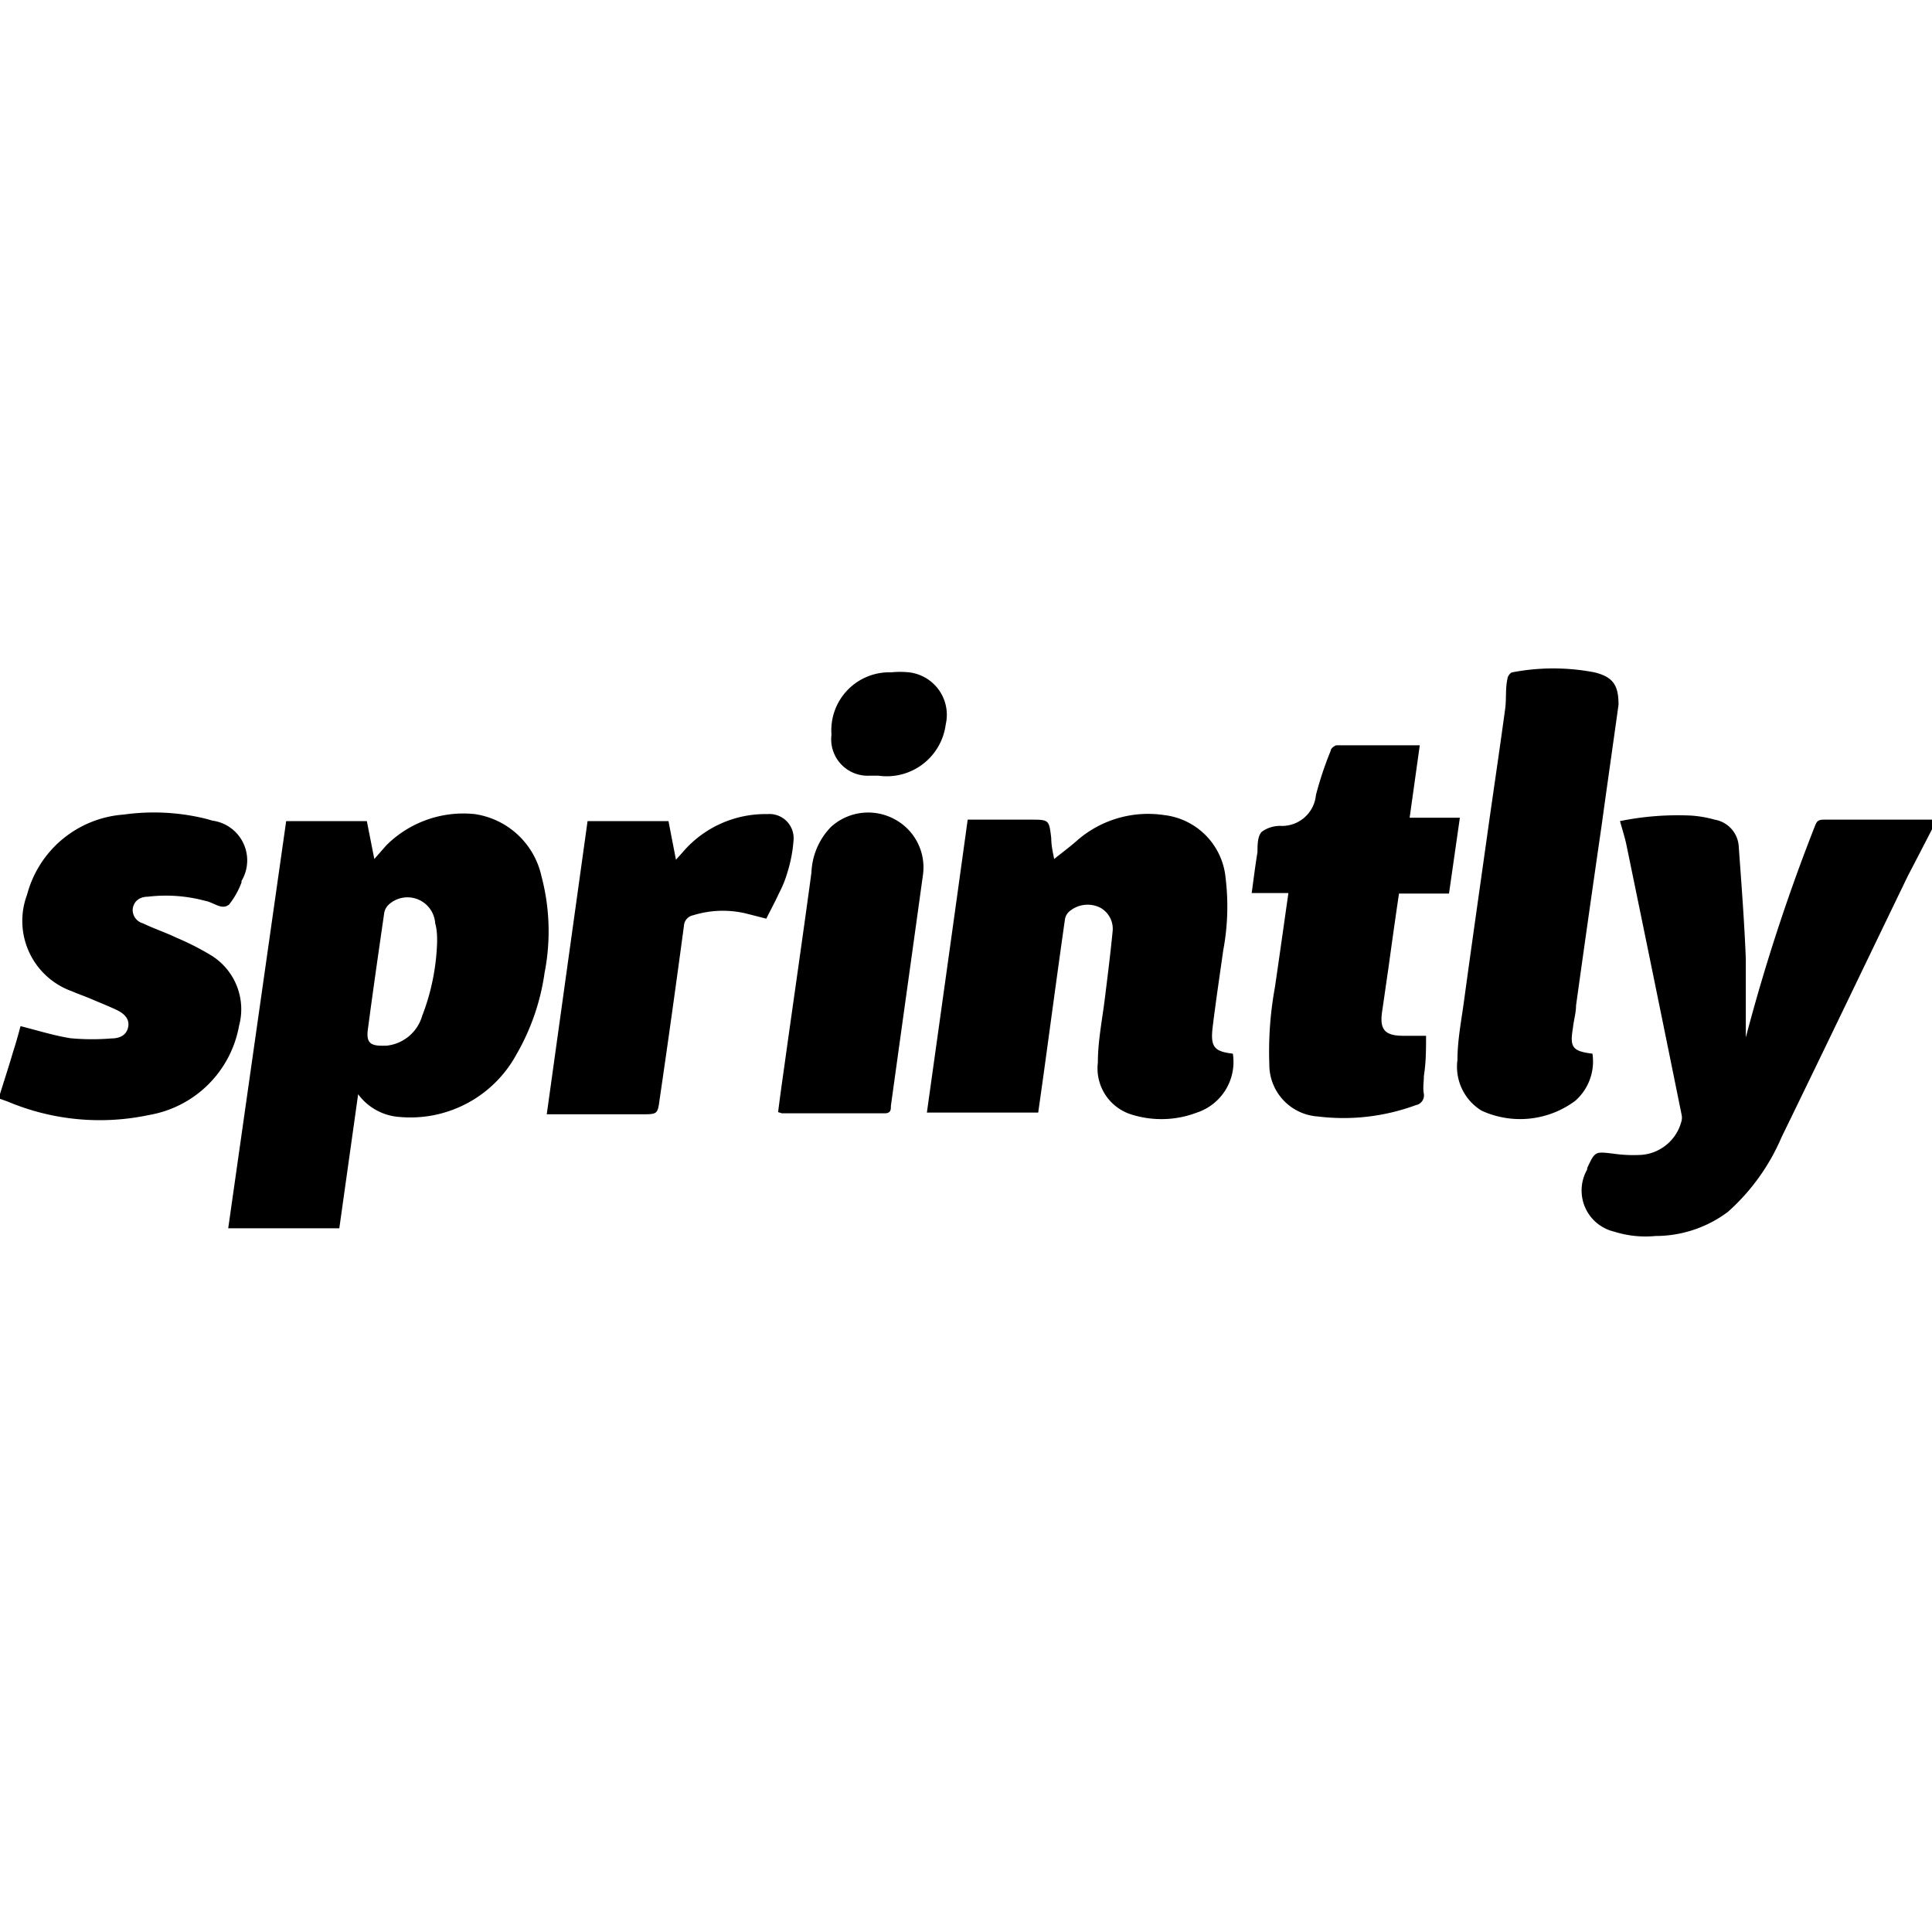 <svg xmlns="http://www.w3.org/2000/svg" viewBox="0 0 80 80"><path d="M80 34.34c-.33.64-.66 1.28-1 1.93-1.74 3.6-3.47 7.21-5.23 10.82a8.72 8.72 0 01-2.22 3.09 5 5 0 01-3 1 4.3 4.3 0 01-1.71-.18 1.75 1.75 0 01-1.12-2.57.14.14 0 000-.06c.33-.7.32-.69 1.08-.6a5.83 5.83 0 001.18.05 1.86 1.86 0 001.65-1.41.57.57 0 000-.26Q68.5 40.57 67.35 35c-.07-.34-.18-.67-.27-1a12 12 0 012.92-.23 4.75 4.75 0 011 .17 1.2 1.2 0 011 1.15c.11 1.53.23 3.07.29 4.61v3.26a78 78 0 012.88-8.8c.08-.21.2-.22.38-.22H80zM0 45.3c.18-.58.37-1.16.54-1.74.12-.37.22-.73.31-1.07.71.18 1.38.39 2.06.5A9.55 9.55 0 004.6 43c.3 0 .61-.09.7-.44s-.15-.58-.43-.72-.71-.31-1.06-.46-.55-.21-.82-.33a3.09 3.09 0 01-1.87-4 4.47 4.47 0 014-3.32 9 9 0 013.47.19l.2.06a1.66 1.66 0 011.21 2.5v.06a3.31 3.31 0 01-.51.91c-.3.26-.64-.09-1-.15a6.26 6.26 0 00-2.36-.17c-.29 0-.56.13-.63.47a.57.57 0 00.41.63c.46.22.94.38 1.4.6a11 11 0 011.45.74 2.62 2.62 0 011.14 2.9 4.57 4.57 0 01-3.73 3.7 9.82 9.82 0 01-5.86-.56L0 45.5zM11.85 34h3.34l.31 1.57.5-.57a4.52 4.52 0 013.66-1.29 3.32 3.32 0 012.76 2.57 8.9 8.9 0 01.13 4 9.37 9.37 0 01-1.17 3.39 5 5 0 01-4.85 2.58 2.32 2.32 0 01-1.7-.94l-.78 5.55h-4.6zm6.25 5c0-.21 0-.49-.08-.77a1.15 1.15 0 00-1.88-.81.63.63 0 00-.23.38c-.23 1.59-.46 3.18-.67 4.77-.09.6.07.75.69.73H16a1.72 1.72 0 001.48-1.23A9.25 9.25 0 0018.1 39zm32.95 4.63a2.21 2.21 0 01-1.49 2.44 4.12 4.12 0 01-2.64.1A2 2 0 0145.46 44c0-.89.18-1.77.29-2.66s.23-1.84.32-2.76a1 1 0 00-.52-1 1.17 1.17 0 00-1.22.12.56.56 0 00-.23.35c-.31 2.17-.6 4.35-.9 6.53l-.21 1.49h-4.61c.56-4 1.13-8.07 1.69-12.13h2.59c.78 0 .78 0 .87.77 0 .34.09.68.12.86.27-.22.61-.47.92-.74a4.47 4.47 0 013.63-1.08 2.89 2.89 0 012.55 2.61 9.81 9.81 0 01-.1 3c-.15 1.07-.31 2.13-.44 3.2-.09.79.07.98.84 1.07z"/><path d="M65.94 43.63a2.17 2.17 0 01-.71 1.95 3.82 3.82 0 01-3.88.41 2.13 2.13 0 01-1-2.1c0-.82.16-1.62.27-2.43.34-2.5.7-5 1.05-7.5.22-1.54.45-3.09.66-4.64.05-.4 0-.81.09-1.21 0-.1.12-.26.2-.27a9 9 0 013.4 0c.78.19 1 .54 1 1.34-.23 1.66-.47 3.32-.7 5q-.54 3.72-1.06 7.46c0 .31-.1.63-.13.94-.13.77-.03.95.81 1.05zM57.93 37c-.16 1.07-.3 2.08-.44 3.1-.09.6-.17 1.19-.26 1.79-.11.75.12 1 .88 1h.94c0 .54 0 1.1-.09 1.66 0 .25-.05.5 0 .75a.41.41 0 01-.33.46 8.67 8.67 0 01-4.07.47 2.15 2.15 0 01-2-2.16 14.77 14.77 0 01.23-3.18c.19-1.29.37-2.58.56-3.91h-1.52c.08-.59.15-1.15.24-1.7 0-.29 0-.66.18-.84a1.29 1.29 0 01.82-.24 1.41 1.41 0 001.42-1.28 14.54 14.54 0 01.61-1.83c0-.1.17-.23.26-.23h3.43l-.42 3h2.08L60 37zm-30.25-3l.31 1.6.26-.29a4.5 4.5 0 013.53-1.6 1 1 0 011.08 1.07 5.83 5.83 0 01-.26 1.36 4.4 4.4 0 01-.33.82c-.16.35-.35.7-.54 1.08l-.82-.21a4.15 4.15 0 00-2.21.07.47.47 0 00-.38.44c-.32 2.38-.65 4.76-1 7.14-.09.66-.08.66-.76.66h-3.92L24.33 34zm4.54 12.05c.08-.65.17-1.28.26-1.92.37-2.66.76-5.33 1.12-8a2.86 2.86 0 01.81-1.89A2.29 2.29 0 0137 33.9a2.26 2.26 0 011.22 2.31c-.44 3.19-.89 6.39-1.33 9.58 0 .16 0 .31-.26.31h-4.25zm4.16-13.93h-.39a1.51 1.51 0 01-1.56-1.7 2.4 2.4 0 012.47-2.58 3.64 3.64 0 01.74 0A1.77 1.77 0 0139.16 30a2.46 2.46 0 01-2.78 2.12z"/></svg>